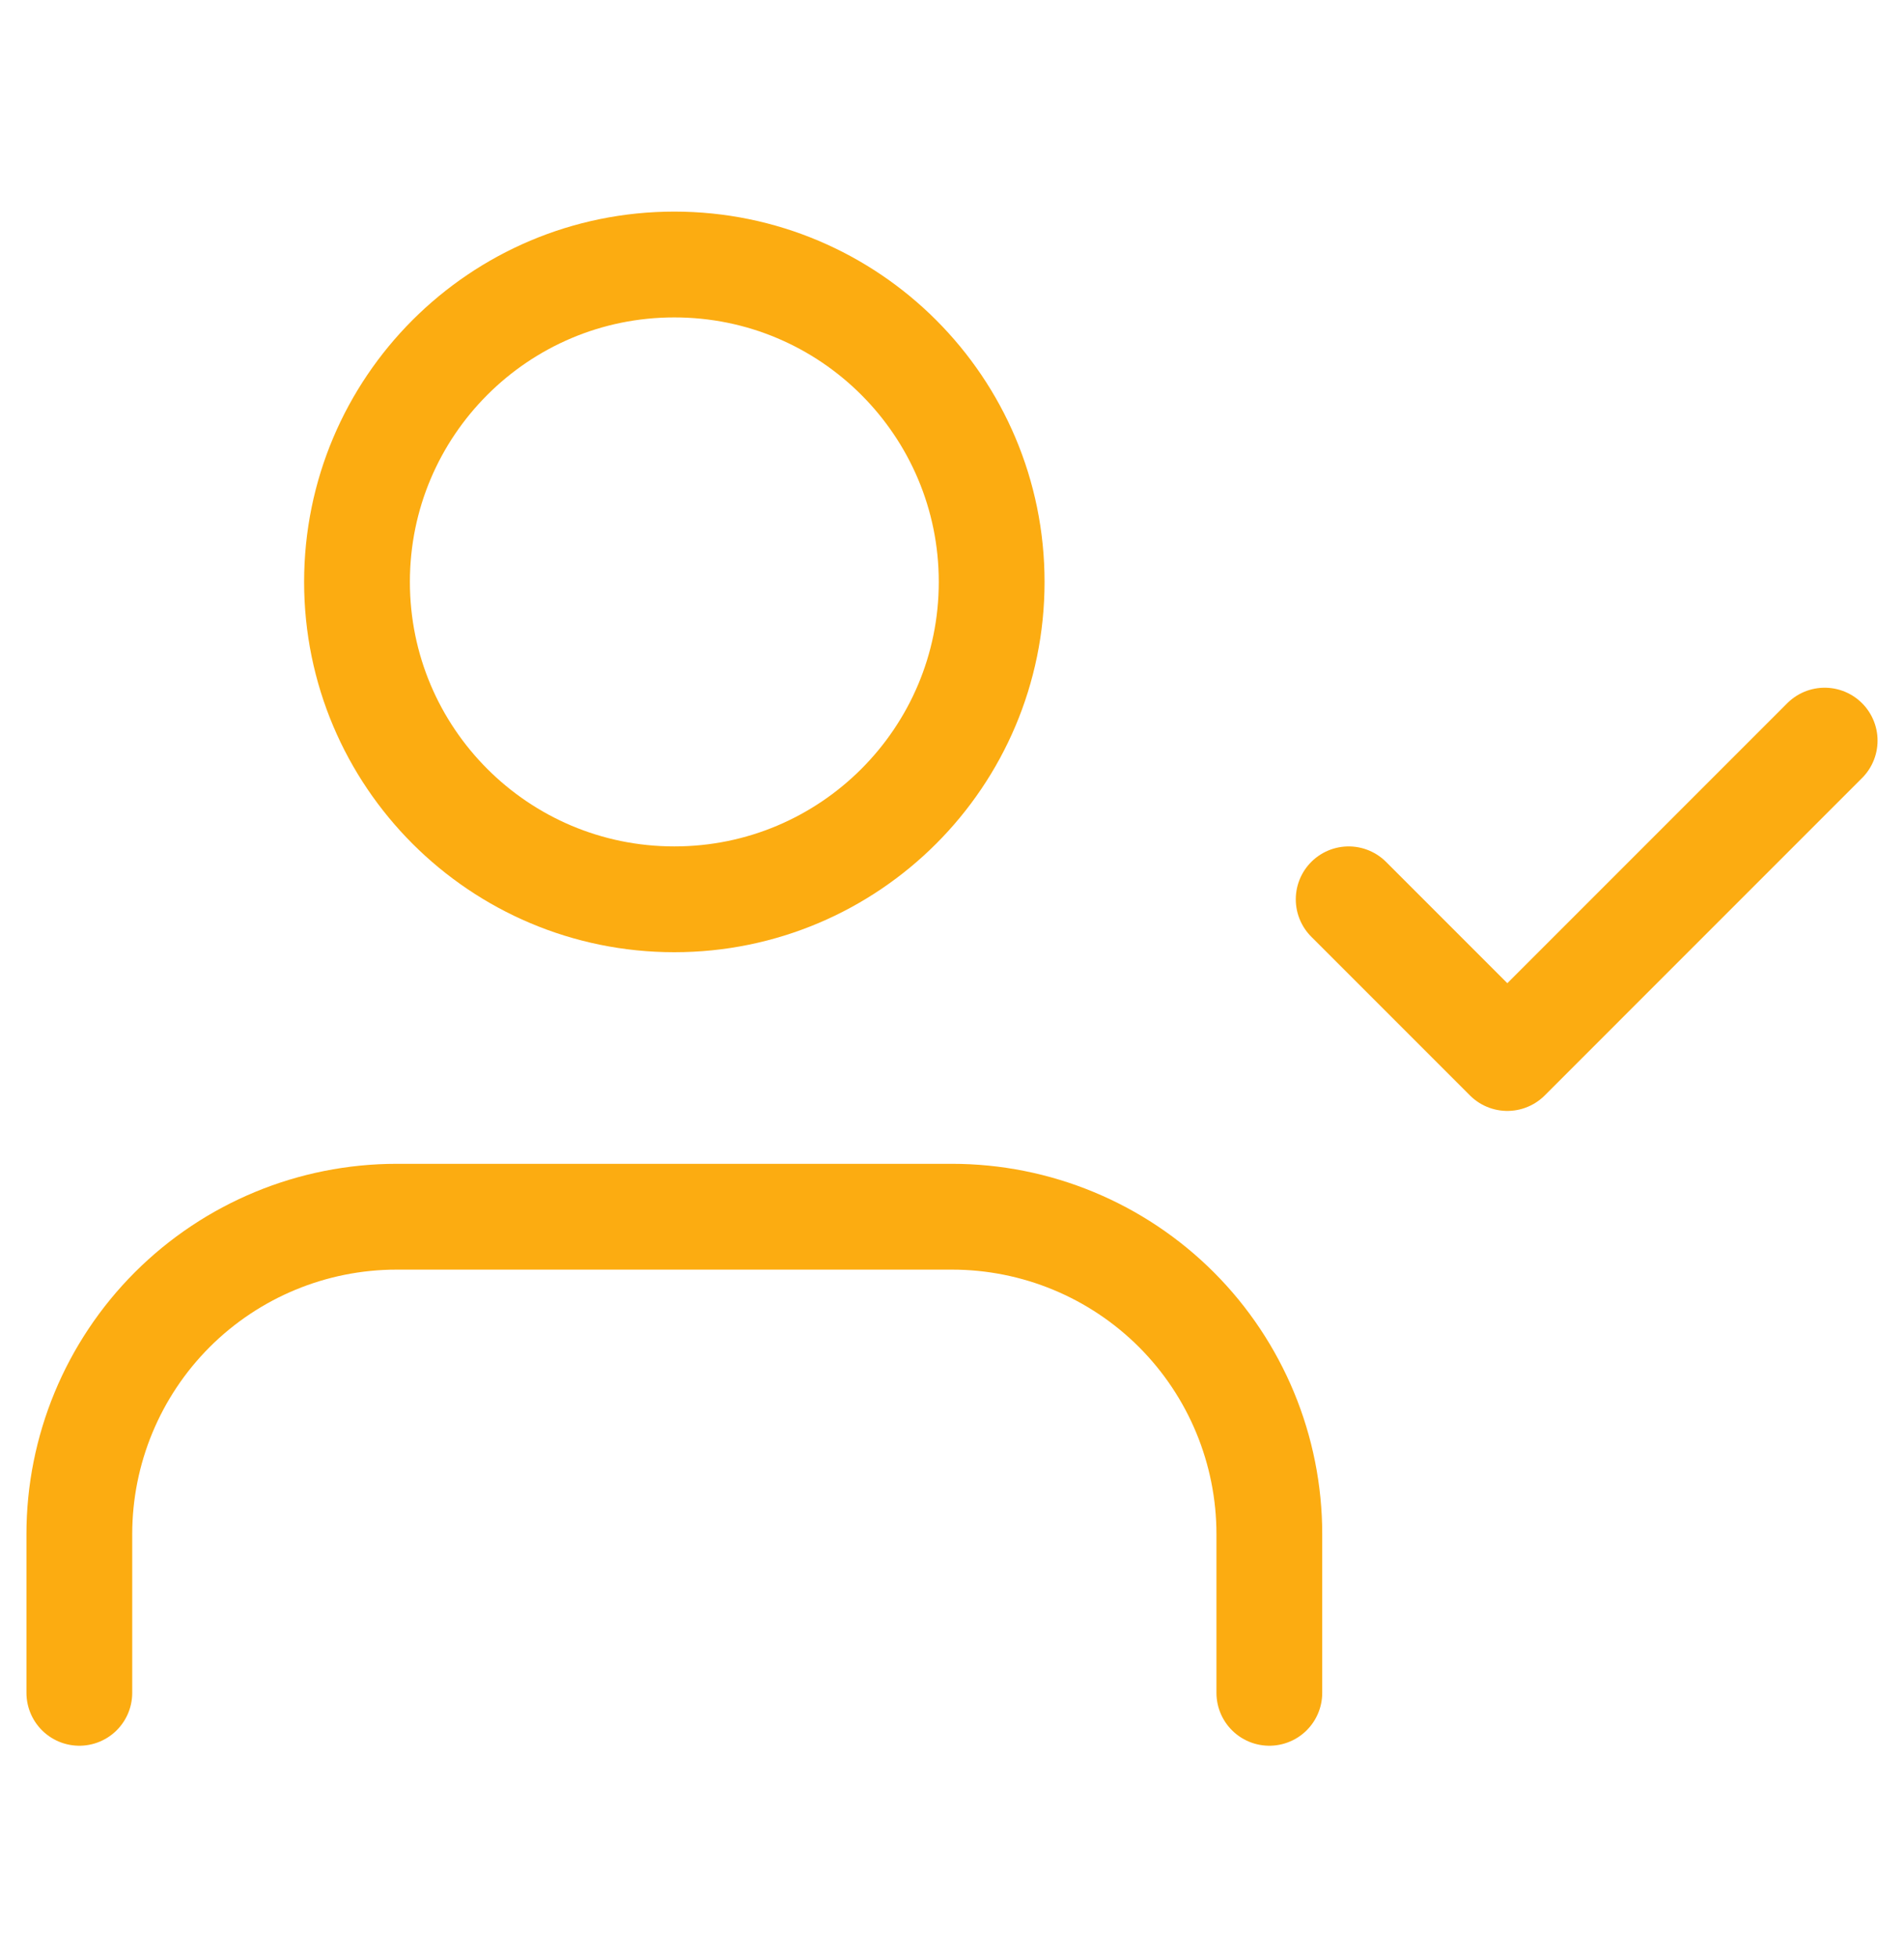 <svg width="36" height="37" viewBox="0 0 36 37" fill="none" xmlns="http://www.w3.org/2000/svg">
<path d="M24 32V29C24 27.409 23.368 25.883 22.243 24.757C21.117 23.632 19.591 23 18 23H7.5C5.909 23 4.383 23.632 3.257 24.757C2.132 25.883 1.5 27.409 1.5 29V32" stroke="#FCAC11" stroke-width="2" stroke-linecap="round" stroke-linejoin="round"/>
<path d="M12.75 17C16.064 17 18.75 14.314 18.75 11C18.75 7.686 16.064 5 12.75 5C9.436 5 6.75 7.686 6.75 11C6.75 14.314 9.436 17 12.75 17Z" stroke="#FCAC11" stroke-width="2" stroke-linecap="round" stroke-linejoin="round"/>
<path d="M25.5 17L28.5 20L34.5 14" stroke="#FCAC11" stroke-width="2" stroke-linecap="round" stroke-linejoin="round"/>
</svg>
